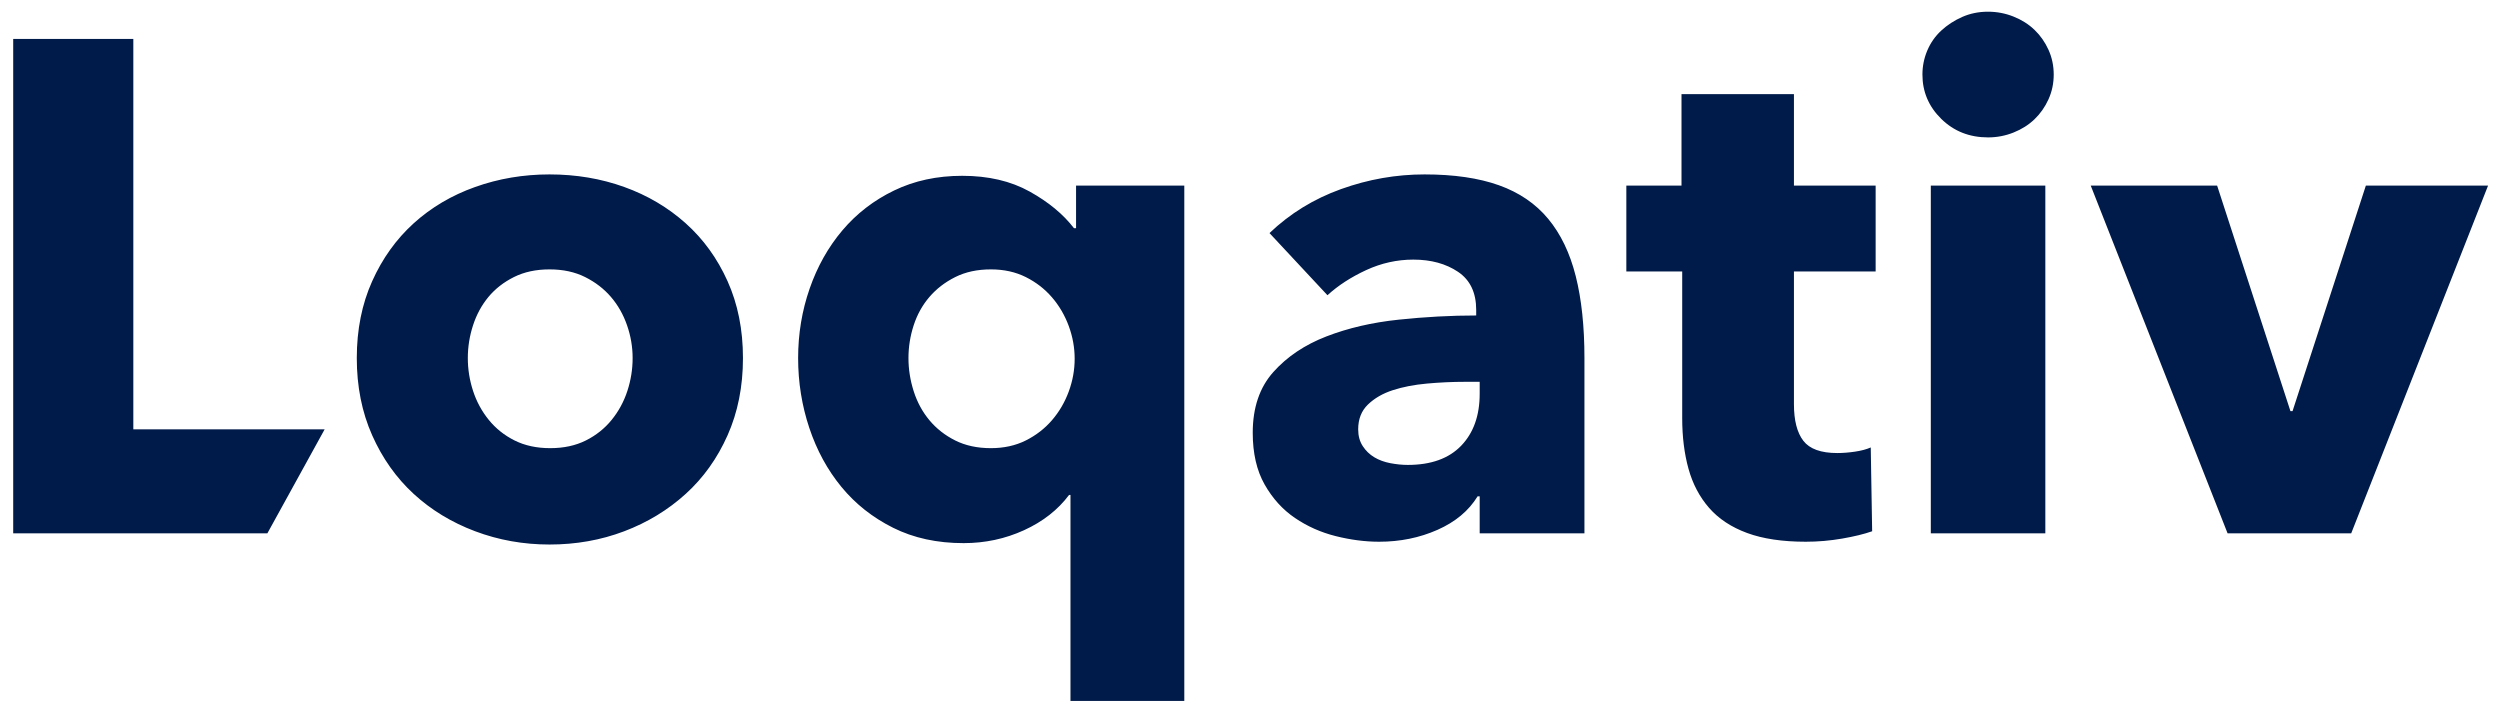 <?xml version="1.0" encoding="UTF-8"?>
<svg width="179px" height="51px" viewBox="0 0 179 51" version="1.1" xmlns="http://www.w3.org/2000/svg" xmlns:xlink="http://www.w3.org/1999/xlink">
    <!-- Generator: Sketch 52.5 (67469) - http://www.bohemiancoding.com/sketch -->
    <title>loqativ-logo (1)</title>
    <desc>Created with Sketch.</desc>
    <g id="Page-1" stroke="none" stroke-width="1" fill="none" fill-rule="evenodd">
        <g id="loqativ-logo-(1)" transform="translate(0, 0.558)" fill="#001A49" fill-rule="nonzero">
            <path d="M0.946,37.63 L0.946,2.23 L9.546,2.23 L9.546,30.18 L23.246,30.18 L19.143,37.63 L0.946,37.63 Z M53.196,25.08 C53.196,27.113 52.829,28.955 52.096,30.605 C51.363,32.255 50.363,33.655 49.096,34.805 C47.829,35.955 46.363,36.847 44.696,37.48 C43.029,38.113 41.246,38.43 39.346,38.43 C37.479,38.43 35.704,38.113 34.021,37.48 C32.338,36.847 30.871,35.955 29.621,34.805 C28.371,33.655 27.379,32.255 26.646,30.605 C25.913,28.955 25.546,27.113 25.546,25.08 C25.546,23.047 25.913,21.213 26.646,19.58 C27.379,17.947 28.371,16.563 29.621,15.43 C30.871,14.297 32.338,13.43 34.021,12.83 C35.704,12.23 37.479,11.93 39.346,11.93 C41.246,11.93 43.029,12.23 44.696,12.83 C46.363,13.43 47.829,14.297 49.096,15.43 C50.363,16.563 51.363,17.947 52.096,19.58 C52.829,21.213 53.196,23.047 53.196,25.08 Z M45.296,25.08 C45.296,24.28 45.163,23.497 44.896,22.73 C44.629,21.963 44.246,21.288 43.746,20.705 C43.246,20.122 42.629,19.647 41.896,19.28 C41.163,18.913 40.313,18.73 39.346,18.73 C38.379,18.73 37.529,18.913 36.796,19.28 C36.063,19.647 35.454,20.122 34.971,20.705 C34.488,21.288 34.121,21.963 33.871,22.73 C33.621,23.497 33.496,24.28 33.496,25.08 C33.496,25.88 33.621,26.663 33.871,27.43 C34.121,28.197 34.496,28.888 34.996,29.505 C35.496,30.122 36.113,30.613 36.846,30.98 C37.579,31.347 38.429,31.53 39.396,31.53 C40.363,31.53 41.213,31.347 41.946,30.98 C42.679,30.613 43.296,30.122 43.796,29.505 C44.296,28.888 44.671,28.197 44.921,27.43 C45.171,26.663 45.296,25.88 45.296,25.08 Z M76.646,49.63 L76.646,34.88 L76.546,34.88 C75.746,35.947 74.671,36.788 73.321,37.405 C71.971,38.022 70.529,38.33 68.996,38.33 C67.096,38.33 65.413,37.963 63.946,37.23 C62.479,36.497 61.246,35.522 60.246,34.305 C59.246,33.088 58.479,31.68 57.946,30.08 C57.413,28.48 57.146,26.813 57.146,25.08 C57.146,23.347 57.421,21.688 57.971,20.105 C58.521,18.522 59.304,17.13 60.321,15.93 C61.338,14.73 62.571,13.78 64.021,13.08 C65.471,12.38 67.096,12.03 68.896,12.03 C70.763,12.03 72.371,12.405 73.721,13.155 C75.071,13.905 76.129,14.78 76.896,15.78 L77.046,15.78 L77.046,12.73 L84.796,12.73 L84.796,49.63 L76.646,49.63 Z M76.946,25.13 C76.946,24.33 76.804,23.547 76.521,22.78 C76.238,22.013 75.838,21.33 75.321,20.73 C74.804,20.13 74.179,19.647 73.446,19.28 C72.713,18.913 71.879,18.73 70.946,18.73 C69.979,18.73 69.129,18.913 68.396,19.28 C67.663,19.647 67.046,20.122 66.546,20.705 C66.046,21.288 65.671,21.963 65.421,22.73 C65.171,23.497 65.046,24.28 65.046,25.08 C65.046,25.88 65.171,26.672 65.421,27.455 C65.671,28.238 66.046,28.93 66.546,29.53 C67.046,30.13 67.663,30.613 68.396,30.98 C69.129,31.347 69.979,31.53 70.946,31.53 C71.879,31.53 72.713,31.347 73.446,30.98 C74.179,30.613 74.804,30.13 75.321,29.53 C75.838,28.93 76.238,28.247 76.521,27.48 C76.804,26.713 76.946,25.93 76.946,25.13 Z M105.946,26.78 L104.896,26.78 C103.996,26.78 103.088,26.822 102.171,26.905 C101.254,26.988 100.438,27.147 99.721,27.38 C99.004,27.613 98.413,27.955 97.946,28.405 C97.479,28.855 97.246,29.447 97.246,30.18 C97.246,30.647 97.354,31.047 97.571,31.38 C97.788,31.713 98.063,31.98 98.396,32.18 C98.729,32.38 99.113,32.522 99.546,32.605 C99.979,32.688 100.396,32.73 100.796,32.73 C102.463,32.73 103.738,32.272 104.621,31.355 C105.504,30.438 105.946,29.197 105.946,27.63 L105.946,26.78 Z M90.896,16.13 C92.363,14.73 94.071,13.68 96.021,12.98 C97.971,12.28 99.963,11.93 101.996,11.93 C104.096,11.93 105.871,12.188 107.321,12.705 C108.771,13.222 109.946,14.022 110.846,15.105 C111.746,16.188 112.404,17.555 112.821,19.205 C113.238,20.855 113.446,22.813 113.446,25.08 L113.446,37.63 L105.946,37.63 L105.946,34.98 L105.796,34.98 C105.163,36.013 104.204,36.813 102.921,37.38 C101.638,37.947 100.246,38.23 98.746,38.23 C97.746,38.23 96.713,38.097 95.646,37.83 C94.579,37.563 93.604,37.13 92.721,36.53 C91.838,35.93 91.113,35.13 90.546,34.13 C89.979,33.13 89.696,31.897 89.696,30.43 C89.696,28.63 90.188,27.18 91.171,26.08 C92.154,24.98 93.421,24.13 94.971,23.53 C96.521,22.93 98.246,22.53 100.146,22.33 C102.046,22.13 103.896,22.03 105.696,22.03 L105.696,21.63 C105.696,20.397 105.263,19.488 104.396,18.905 C103.529,18.322 102.463,18.03 101.196,18.03 C100.029,18.03 98.904,18.28 97.821,18.78 C96.738,19.28 95.813,19.88 95.046,20.58 L90.896,16.13 Z M128.446,18.88 L128.446,28.38 C128.446,29.547 128.671,30.422 129.121,31.005 C129.571,31.588 130.379,31.88 131.546,31.88 C131.946,31.88 132.371,31.847 132.821,31.78 C133.271,31.713 133.646,31.613 133.946,31.48 L134.046,37.48 C133.479,37.68 132.763,37.855 131.896,38.005 C131.029,38.155 130.163,38.23 129.296,38.23 C127.629,38.23 126.229,38.022 125.096,37.605 C123.963,37.188 123.054,36.588 122.371,35.805 C121.688,35.022 121.196,34.088 120.896,33.005 C120.596,31.922 120.446,30.713 120.446,29.38 L120.446,18.88 L116.446,18.88 L116.446,12.73 L120.396,12.73 L120.396,6.18 L128.446,6.18 L128.446,12.73 L134.296,12.73 L134.296,18.88 L128.446,18.88 Z M147.046,4.78 C147.046,5.413 146.921,6.005 146.671,6.555 C146.421,7.105 146.088,7.58 145.671,7.98 C145.254,8.38 144.754,8.697 144.171,8.93 C143.588,9.163 142.979,9.28 142.346,9.28 C141.013,9.28 139.896,8.838 138.996,7.955 C138.096,7.072 137.646,6.013 137.646,4.78 C137.646,4.18 137.763,3.605 137.996,3.055 C138.229,2.505 138.563,2.03 138.996,1.63 C139.429,1.23 139.929,0.905 140.496,0.655 C141.063,0.405 141.679,0.28 142.346,0.28 C142.979,0.28 143.588,0.397 144.171,0.63 C144.754,0.863 145.254,1.18 145.671,1.58 C146.088,1.98 146.421,2.455 146.671,3.005 C146.921,3.555 147.046,4.147 147.046,4.78 Z M138.246,37.63 L138.246,12.73 L146.446,12.73 L146.446,37.63 L138.246,37.63 Z M168.346,37.63 L159.496,37.63 L149.696,12.73 L158.746,12.73 L163.996,28.88 L164.146,28.88 L169.396,12.73 L178.146,12.73 L168.346,37.63 Z" id="Loqativ-Copy"></path>
        </g>
    </g>
</svg>
